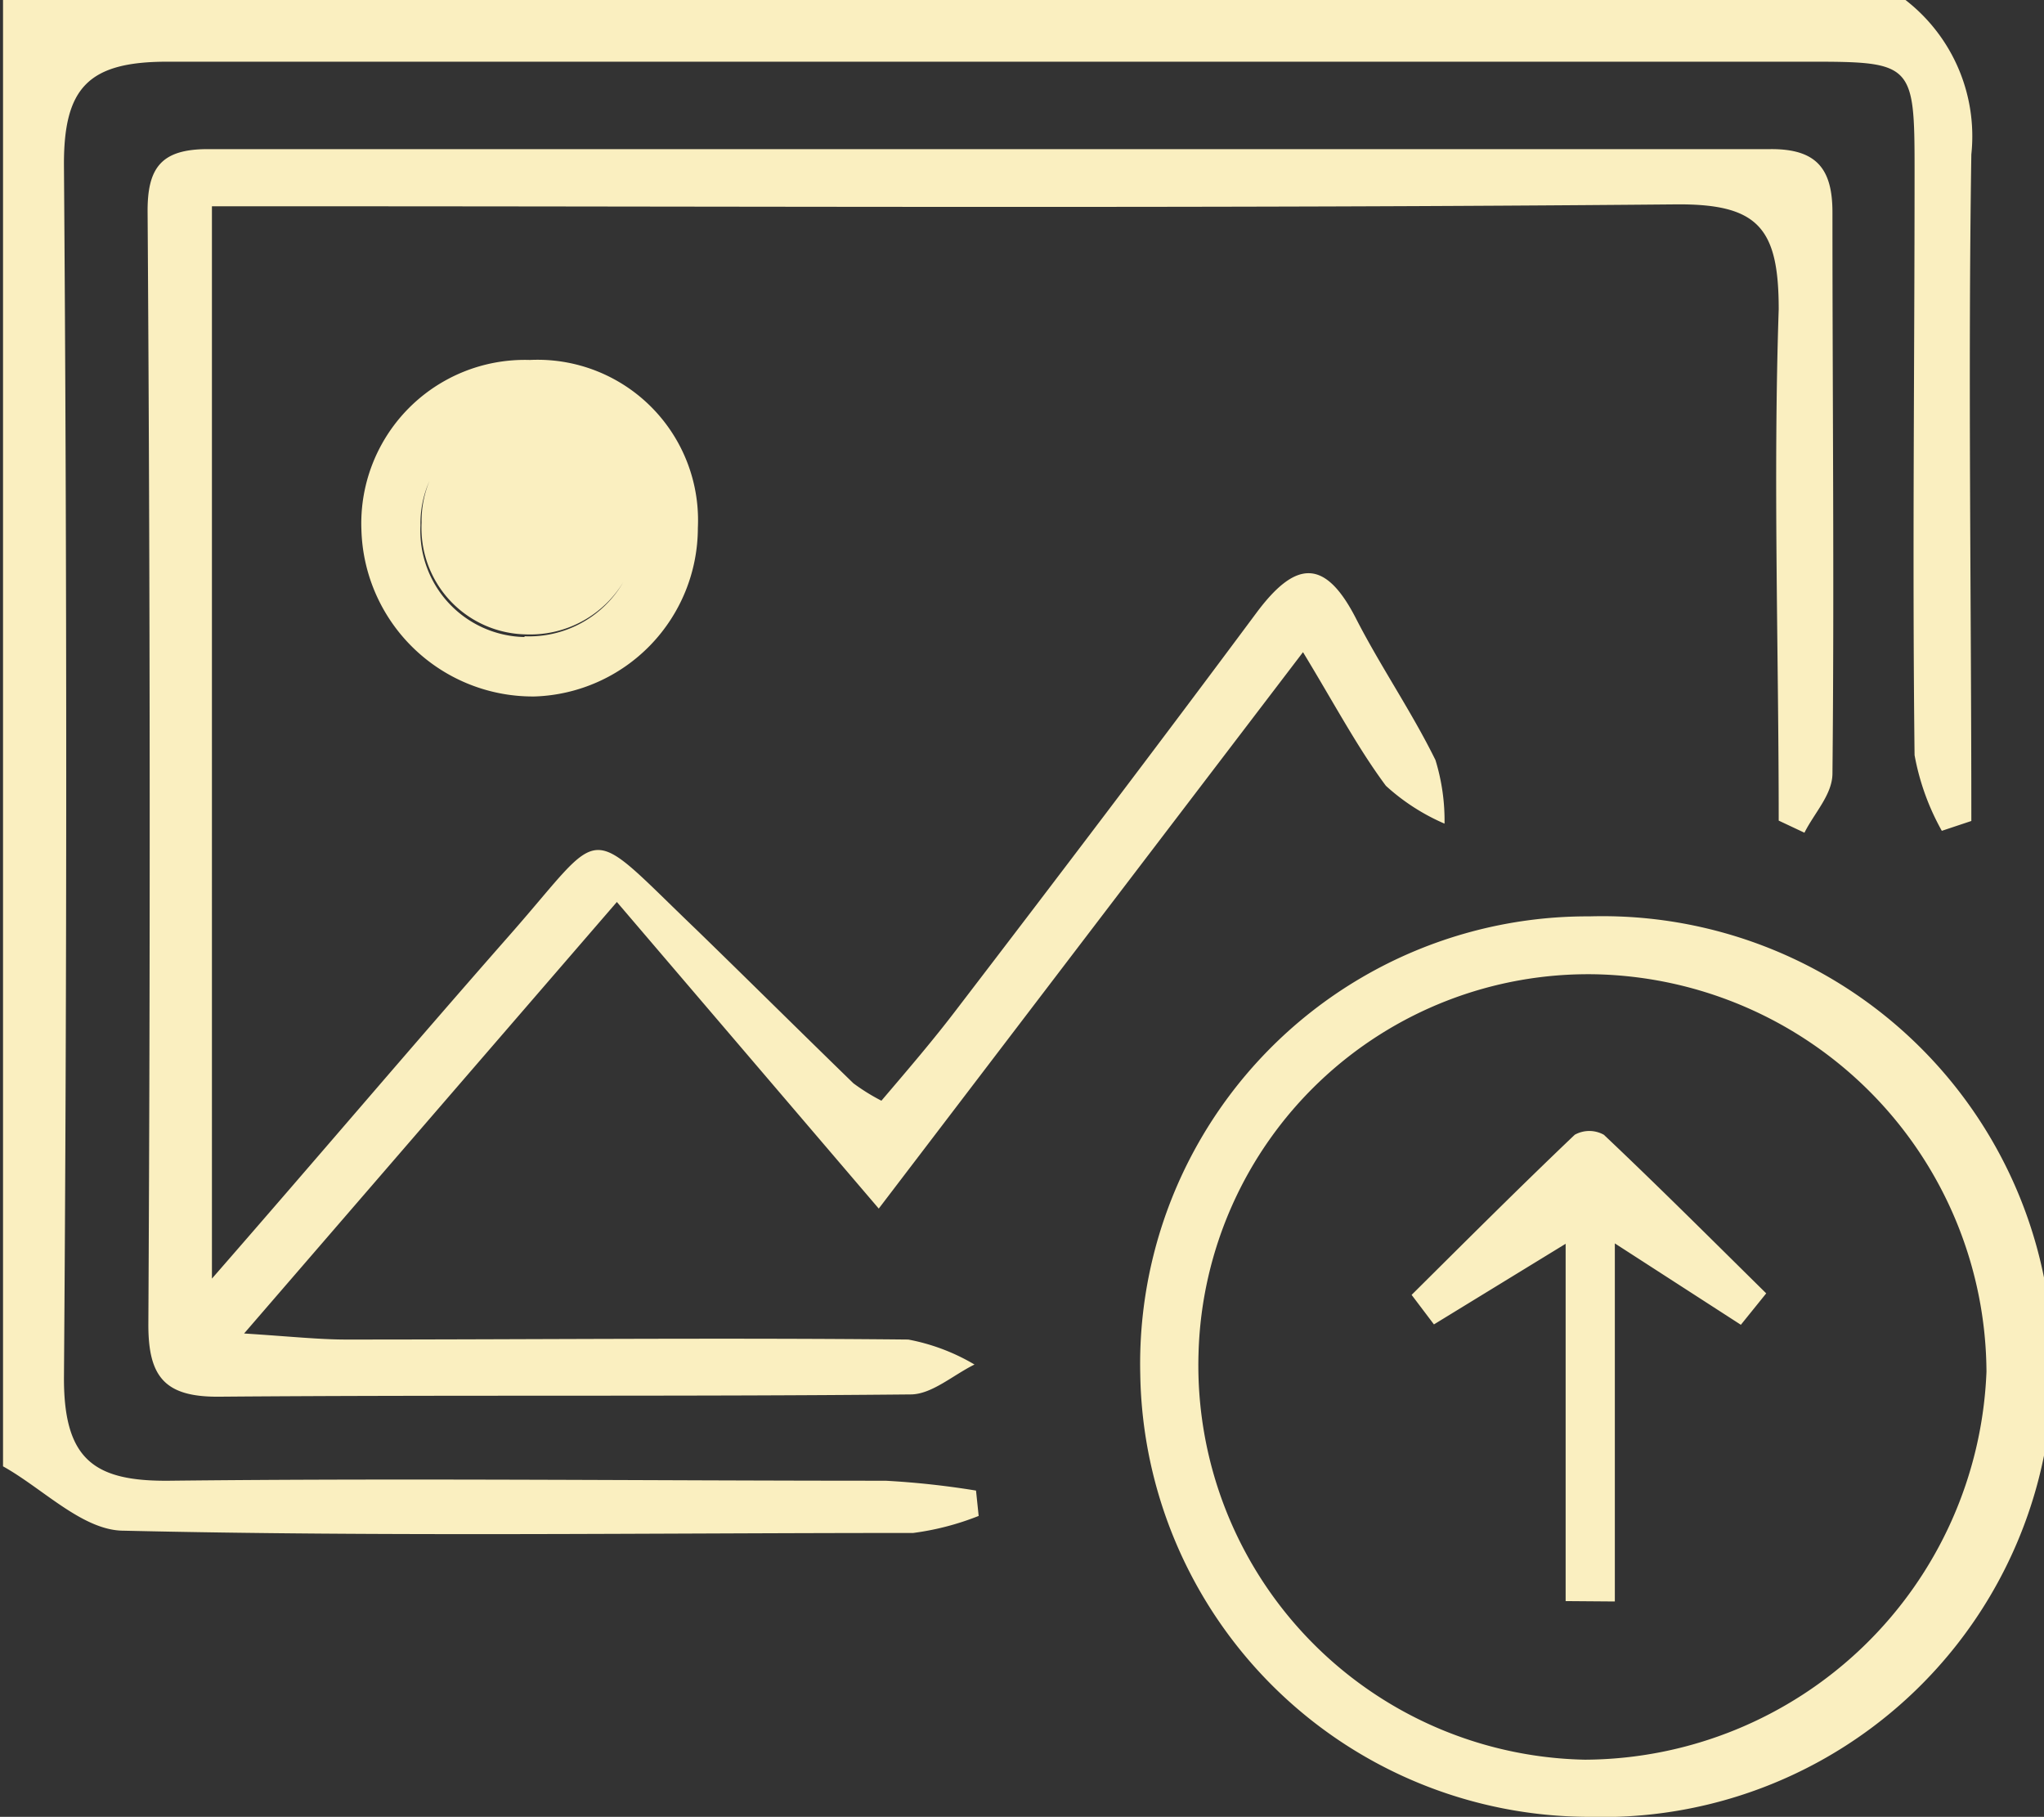 <svg xmlns="http://www.w3.org/2000/svg" viewBox="0 0 54.01 48">
  <rect x="0" y="0" width="54.01" height="48" fill="#333333" stroke="none"/>
  <defs>
    <style>
      .cls-1 {
        fill: #faefc0;
      }
    </style>
  </defs>
  <title>Ativo 193</title>
  <g id="Camada_2" data-name="Camada 2">
    <g id="Layer_1" data-name="Layer 1">
      <path class="cls-1" d="M50.35,0a4.55,4.55,0,0,1,1.74,4.08c-.09,5.87,0,11.74,0,17.61l-.78.26a6.45,6.45,0,0,1-.72-2c-.06-5.16,0-10.33,0-15.49,0-2.76-.06-2.83-2.72-2.83-14.48,0-29,0-43.45,0-2.08,0-2.74.68-2.73,2.74q.12,16,0,32.05c0,2.15.81,2.72,2.78,2.7,6.31-.07,12.62,0,18.93,0a22.31,22.31,0,0,1,2.39.26l.07.67a7.2,7.2,0,0,1-1.73.45c-7,0-13.91.1-20.86-.06-1.08,0-2.13-1.11-3.19-1.7V0ZM47.68,22c.26-.52.73-1,.74-1.55.05-4.95,0-9.89,0-14.84,0-1.14-.41-1.68-1.64-1.67q-20.64,0-41.29,0c-1.23,0-1.6.49-1.59,1.67Q4,20.3,3.92,35c0,1.37.43,1.91,1.86,1.9,6.09-.05,12.19,0,18.28-.06.56,0,1.12-.51,1.69-.79A5.38,5.38,0,0,0,24,35.39c-4.95-.05-9.89,0-14.84,0-.73,0-1.46-.08-2.71-.16L16.3,23.83l6.92,8.1,11.21-14.7c.85,1.4,1.44,2.52,2.19,3.53a5.55,5.55,0,0,0,1.55,1,5.43,5.43,0,0,0-.24-1.68c-.63-1.28-1.45-2.47-2.1-3.74-.83-1.62-1.61-1.52-2.63-.15-2.61,3.51-5.26,7-7.91,10.46-.63.83-1.31,1.62-2,2.43a5.29,5.29,0,0,1-.74-.46c-1.39-1.35-2.76-2.71-4.15-4.06-3-2.87-2.36-2.78-4.92.13s-5,5.79-7.88,9.09V5.45H7.88c12.11,0,24.23.06,36.34-.05C46.45,5.37,47,6,47,8.17c-.15,4.5,0,9,0,13.51ZM30.13,36.31A11.88,11.88,0,0,0,42,48a11.9,11.9,0,1,0,0-23.79A11.82,11.82,0,0,0,30.13,36.31Zm22.36-.07A10.67,10.67,0,0,1,41.88,46.49,10.42,10.42,0,0,1,31.67,35.74a10.3,10.3,0,0,1,10.49-10A10.56,10.56,0,0,1,52.49,36.24ZM9.55,14a4.53,4.53,0,0,0,4.59,4.4,4.46,4.46,0,0,0,4.3-4.45A4.24,4.24,0,0,0,14,9.51,4.32,4.32,0,0,0,9.55,14Zm4.31,2.83a2.81,2.81,0,0,1-2.75-2.95,2.77,2.77,0,0,1,3-2.81,2.76,2.76,0,0,1,2.75,2.89A2.88,2.88,0,0,1,13.86,16.81ZM14.14,11a2.77,2.77,0,0,0-3,2.81,2.81,2.81,0,0,0,2.75,2.95,2.88,2.88,0,0,0,3-2.87A2.76,2.76,0,0,0,14.14,11ZM42.67,42.31V32.85L46,35l.67-.83c-1.42-1.4-2.84-2.82-4.29-4.19a.79.79,0,0,0-.77,0c-1.46,1.39-2.88,2.81-4.31,4.23l.59.78,3.48-2.13v9.44Z"/>
    </g>
  </g>
</svg>
